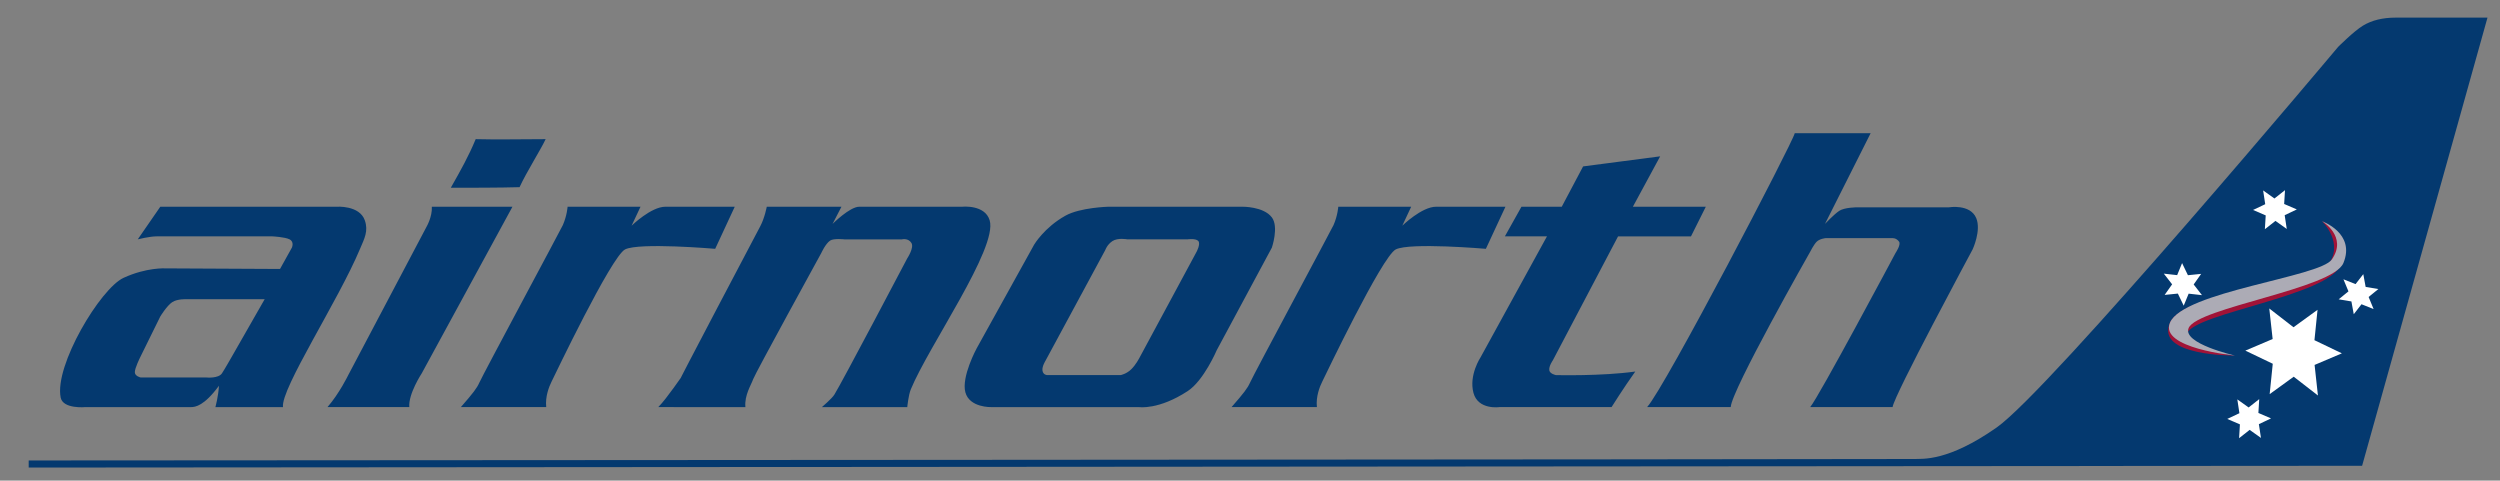 <svg xmlns="http://www.w3.org/2000/svg" width="135.25" height="26"><rect width="100%" height="100%" fill="#808080" stroke="none"/><path fill="#04396F" d="M1.552 24.911s101.509-.061 101.99-.079 1.833.147 4.474-1.702c2.887-2.021 18.474-20.59 18.474-20.59s.866-.866 1.348-1.154c.48-.289 1.059-.433 1.78-.433h4.955l-6.783 24.246-126.238.096v-.384z"/><path fill="#A11337" d="M125.624 11.97s1.66.732 1.01 2.357c-.673 1.684-7.842 2.598-8.322 3.705-.366.843 2.598 1.203 2.598 1.203s-4.33.048-3.512-1.78c.748-1.672 7.788-2.17 8.515-3.079.962-1.203-.289-2.406-.289-2.406z"/><path fill="#FFF" d="M125.4 21.396l-1.31-1.016-1.301.943.167-1.644-1.483-.71 1.477-.628-.182-1.653 1.31 1.016 1.301-.943-.167 1.644 1.483.711-1.476.627zm3.012-4.676l-.655-.26-.419.539-.127-.691-.689-.115.529-.43-.271-.653.656.26.418-.538.127.69.689.115-.528.43zm-6.094 6.972l-.612-.436-.571.451.045-.748-.686-.294.658-.311-.113-.747.612.437.573-.451-.045.748.684.295-.658.311zm1.396-11.305l-.612-.436-.573.45.046-.747-.685-.295.658-.311-.113-.746.612.437.571-.451-.045.748.685.294-.657.312zm-4.587 3.581l-.721-.081-.267.65-.317-.654-.715.072.405-.573-.45-.578.722.081.267-.651.316.655.716-.072-.405.573z"/><path fill="#ACABB5" d="M125.624 11.97s1.823.644 1.154 2.261c-.577 1.395-7.89 2.406-8.371 3.512-.366.843 2.502 1.491 2.502 1.491s-4.106-.392-3.512-1.78c.722-1.684 8.093-2.459 8.756-3.416.866-1.25-.529-2.068-.529-2.068z"/><path fill="#04396F" d="M19.737 11.922c-.289-.834-1.54-.738-1.54-.738H8.672l-1.219 1.764s.641-.161 1.026-.161h6.254s.673.032.93.161c.272.136.128.449.128.449l-.642 1.154-6.19-.032s-1.026-.064-2.277.513c-1.25.578-3.752 4.747-3.399 6.479.128.632 1.347.513 1.347.513h5.708c.224 0 .706-.064 1.507-1.154-.032.577-.192 1.154-.192 1.154h3.656c-.128-.994 2.994-5.752 4.169-8.563.235-.555.461-.956.259-1.539zm-7.216 7.409s-.374.658-.513.866c-.192.289-.834.225-.834.225h-3.56s-.32-.064-.32-.289c0-.224.289-.802.289-.802l1.09-2.213s.353-.578.642-.77.801-.16.801-.16h4.202l-1.797 3.143zm5.196 2.693c.642-.737 1.123-1.731 1.123-1.731l4.233-8.019s.321-.545.289-1.09h4.362l-4.907 9.012s-.737 1.123-.673 1.828h-4.427zm6.671-11.866c.545-.962.962-1.7 1.347-2.63 1.187.032 2.469 0 3.785 0-.289.61-1.027 1.764-1.412 2.598-.994.032-2.822.032-3.72.032zm42.239 11.866c.674-.77.866-1.026.995-1.314.21-.474 4.436-8.334 4.522-8.532.225-.513.257-.994.257-.994h3.944l-.48 1.026s1.052-1.026 1.828-1.026h3.752l-1.059 2.277s-4.104-.353-4.874.032c-.741.371-3.842 6.88-3.978 7.152-.128.257-.353.802-.289 1.379h-4.618zm-41.694 0c.674-.77.866-1.026.995-1.314.21-.474 4.436-8.334 4.522-8.532.225-.513.257-.994.257-.994h3.945l-.482 1.026s1.052-1.026 1.828-1.026h3.752l-1.058 2.277s-4.105-.353-4.875.032c-.74.371-3.841 6.88-3.977 7.152-.128.257-.353.802-.289 1.379h-4.618zm10.68 0c.481-.481 1.336-1.776 1.219-1.571-.385.673 4.041-7.729 4.297-8.21.244-.458.353-1.059.353-1.059h4.041l-.481.93s.931-.93 1.443-.93h5.581s1.219-.128 1.476.738c.444 1.5-3.304 6.799-4.266 9.141-.132.321-.192.962-.192.962h-4.619s.54-.461.673-.673c.385-.609 3.945-7.376 3.945-7.376s.385-.578.224-.834c-.175-.28-.513-.192-.513-.192h-3.111s-.577-.064-.77.064c-.253.169-.481.674-.481.674s-3.592 6.542-3.688 6.831-.481.866-.417 1.507c-2.244-.002-4.714-.002-4.714-.002zm33.195-10.262c-.449-.599-1.604-.578-1.604-.578h-7.249s-1.516.041-2.309.481c-1.154.642-1.7 1.572-1.7 1.572l-3.111 5.613s-.834 1.539-.609 2.373c.227.843 1.411.802 1.411.802h7.986s1.059.161 2.63-.866c.872-.569 1.572-2.213 1.572-2.213l2.982-5.548c.001-.001.385-1.123.001-1.636zm-4.073 1.86l-3.111 5.773s-.172.332-.417.577c-.256.257-.577.321-.577.321h-3.977s-.225 0-.257-.257c-.026-.213.161-.513.161-.513l3.239-5.998s.096-.289.385-.481.802-.096.802-.096h3.271s.449-.064.578.096c.127.161-.097.578-.097.578zm19.756-2.438l1.155-2.181 4.169-.545-1.476 2.726h3.945l-.802 1.604h-3.945l-3.527 6.703s-.23.322-.192.545c.031.192.353.257.353.257s2.47.064 4.298-.193c-.642.898-1.283 1.924-1.283 1.924h-6.062s-1.159.171-1.41-.77c-.257-.962.385-1.924.385-1.924l3.592-6.543h-2.277l.898-1.604h2.179zm4.618 10.84C90.072 20.966 97 7.688 97.096 7.207h4.105l-2.47 4.907s.481-.513.77-.706c.289-.192.963-.192.963-.192h4.971s1.145-.194 1.476.577c.288.673-.192 1.7-.192 1.7s-4.267 7.922-4.33 8.531h-4.458c.449-.513 4.618-8.338 4.618-8.338s.306-.451.192-.61c-.16-.224-.385-.192-.385-.192h-3.593s-.319.032-.48.192c-.16.161-.353.545-.353.545s-4.266 7.505-4.298 8.403h-4.523z"/></svg>